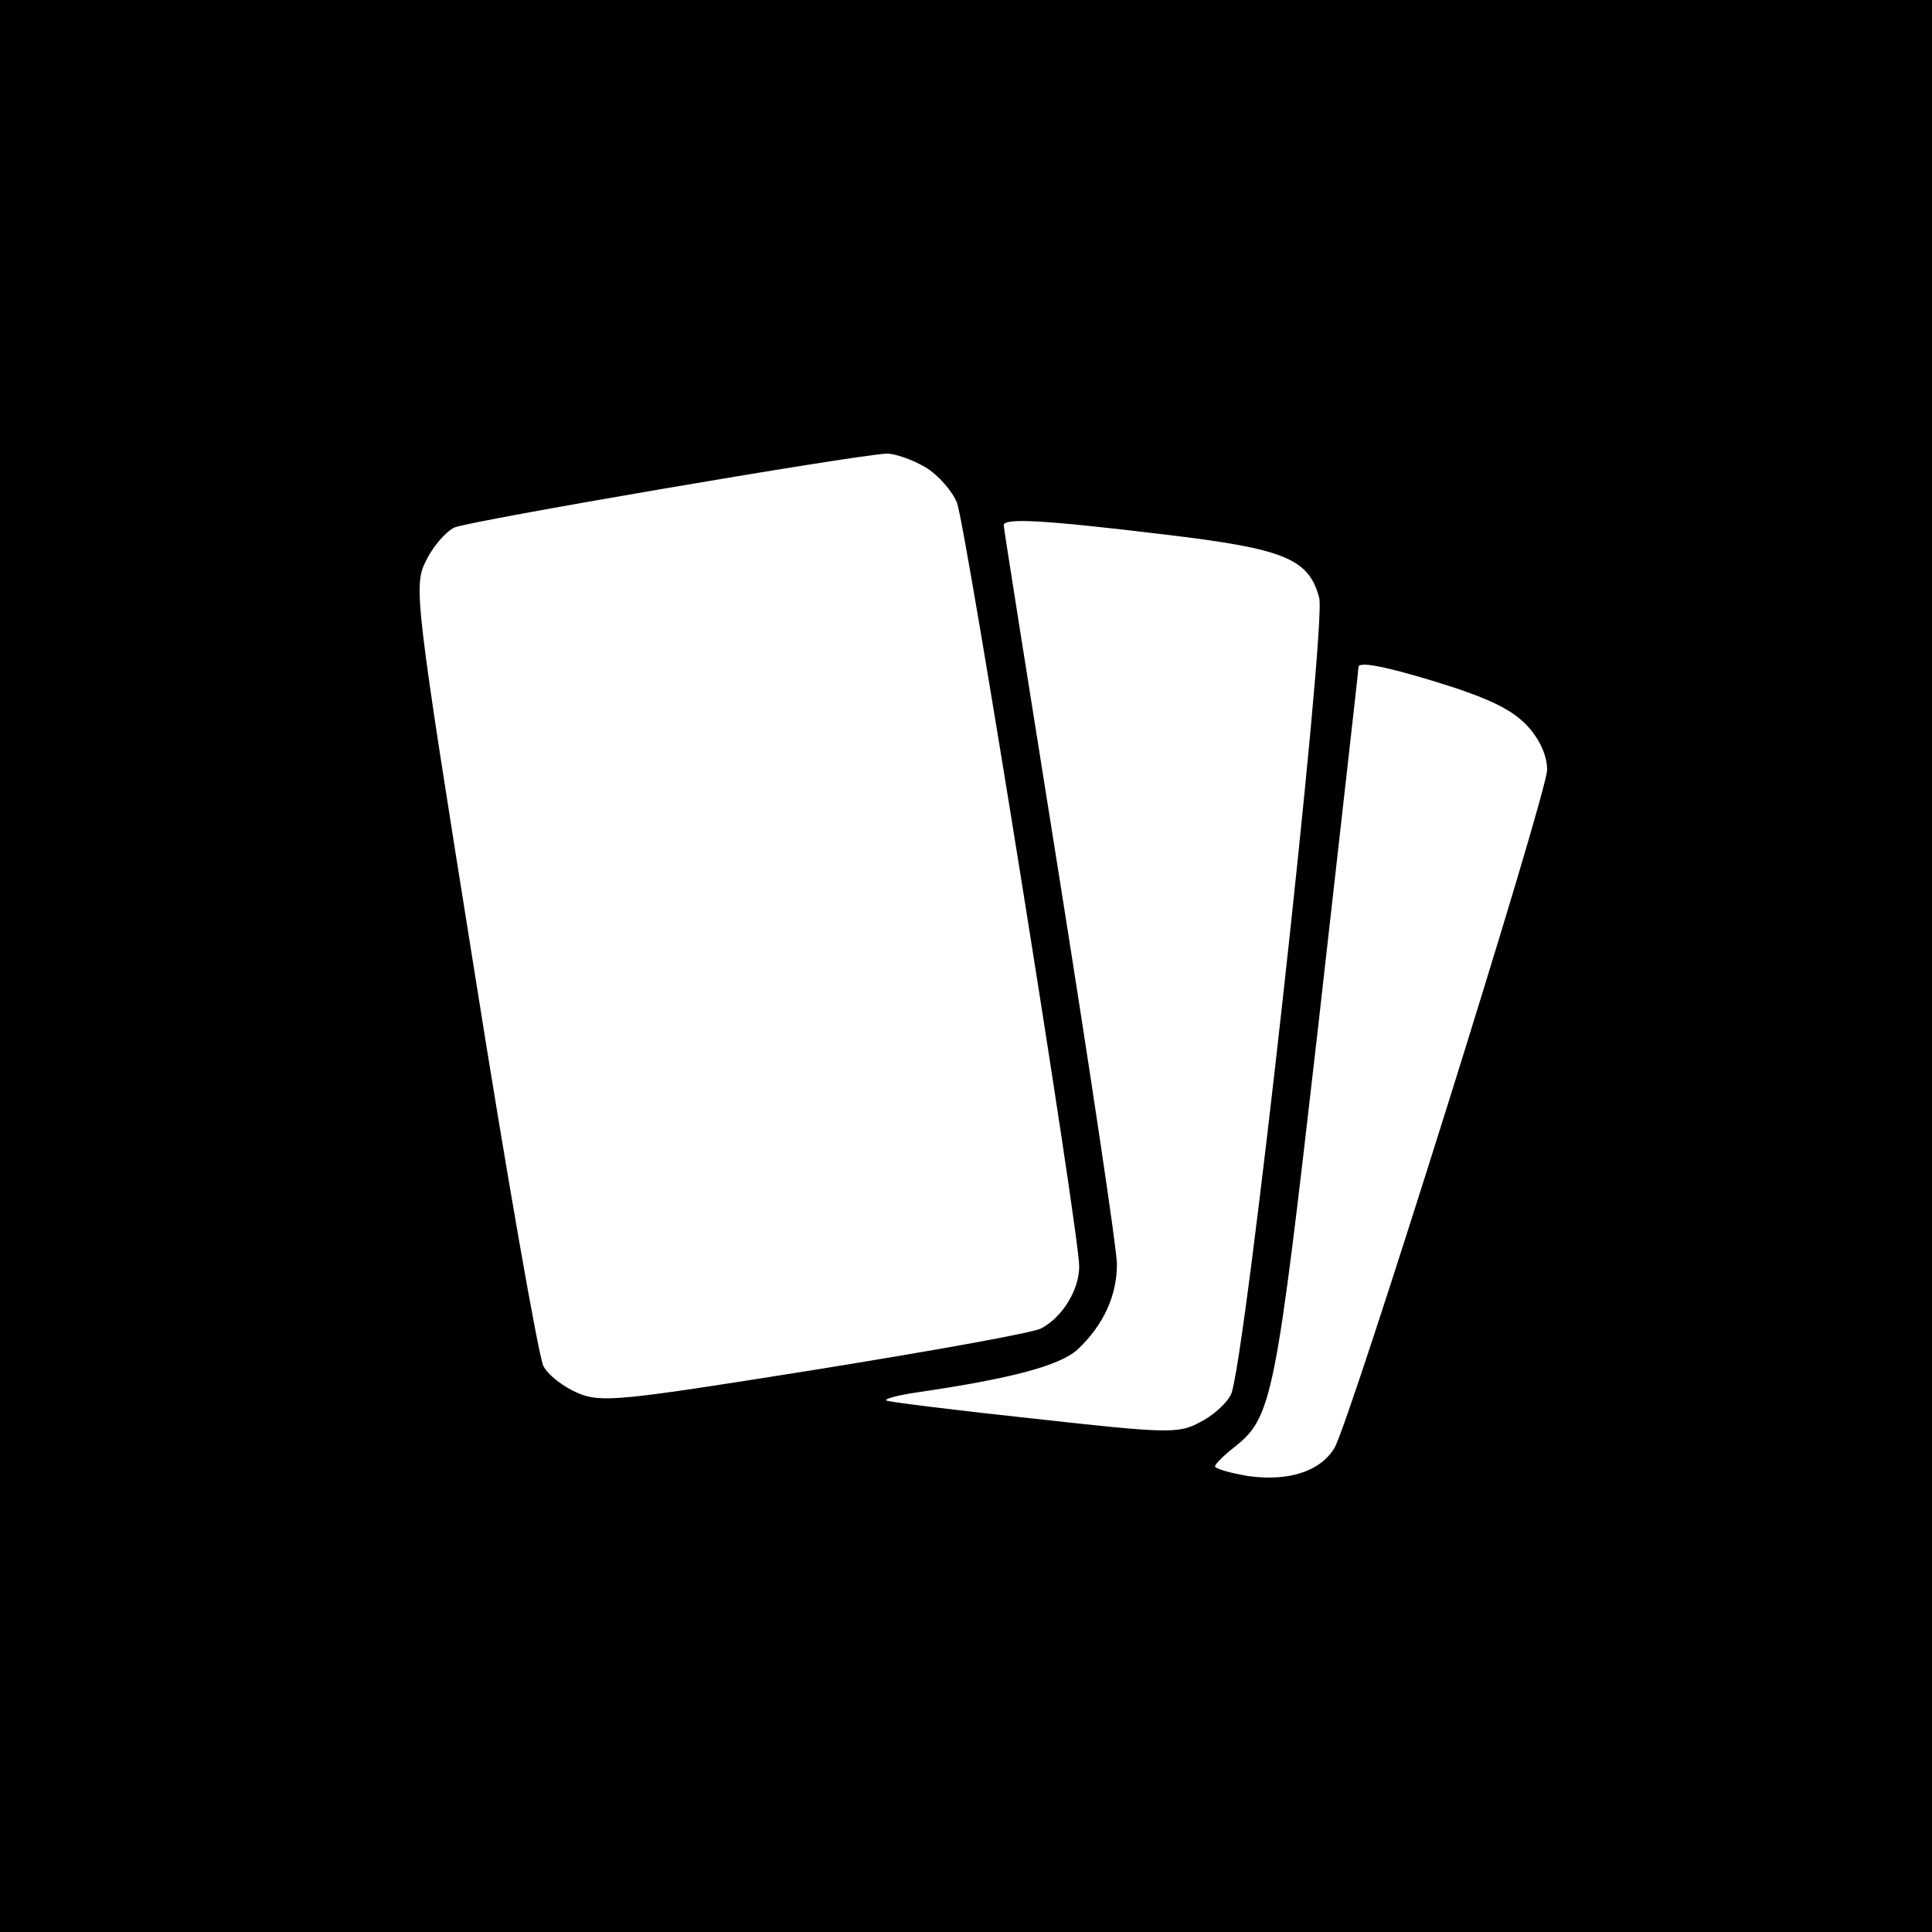 <?xml version="1.0" standalone="no"?>
<!DOCTYPE svg PUBLIC "-//W3C//DTD SVG 20010904//EN"
 "http://www.w3.org/TR/2001/REC-SVG-20010904/DTD/svg10.dtd">
<svg version="1.0" xmlns="http://www.w3.org/2000/svg"
 width="256pt" height="256pt" viewBox="0 0 256 256"
 preserveAspectRatio="xMidYMid meet">
<g transform="translate(0,256) scale(0.1,-0.1)"
fill="#000000" stroke="none">
<path d="M0 1280 l0 -1280 1280 0 1280 0 0 1280 0 1280 -1280 0 -1280 0 0
-1280z m1226 661 c17 -10 36 -32 42 -47 12 -32 162 -967 162 -1012 0 -31 -22
-67 -50 -82 -10 -6 -145 -30 -300 -55 -257 -41 -283 -44 -314 -31 -19 8 -40
24 -46 36 -6 11 -48 249 -92 527 -78 487 -80 507 -64 539 9 19 26 39 38 45 21
9 524 95 573 98 11 0 34 -8 51 -18z m315 -89 c161 -19 193 -32 207 -84 10 -38
-99 -1022 -117 -1056 -6 -12 -25 -29 -42 -37 -27 -15 -46 -14 -217 5 -103 11
-191 22 -197 24 -5 2 13 7 40 11 123 18 189 35 213 57 34 32 52 71 52 113 0
19 -34 246 -75 504 -41 257 -75 471 -75 475 0 10 53 7 211 -12z m482 -253 c17
-18 27 -40 27 -59 0 -32 -262 -867 -282 -899 -19 -31 -61 -44 -113 -37 -25 4
-45 10 -45 13 0 3 11 14 25 25 51 40 55 63 111 552 29 259 54 476 54 482 0 8
35 1 98 -18 72 -22 104 -37 125 -59z"/>
</g>
</svg>
